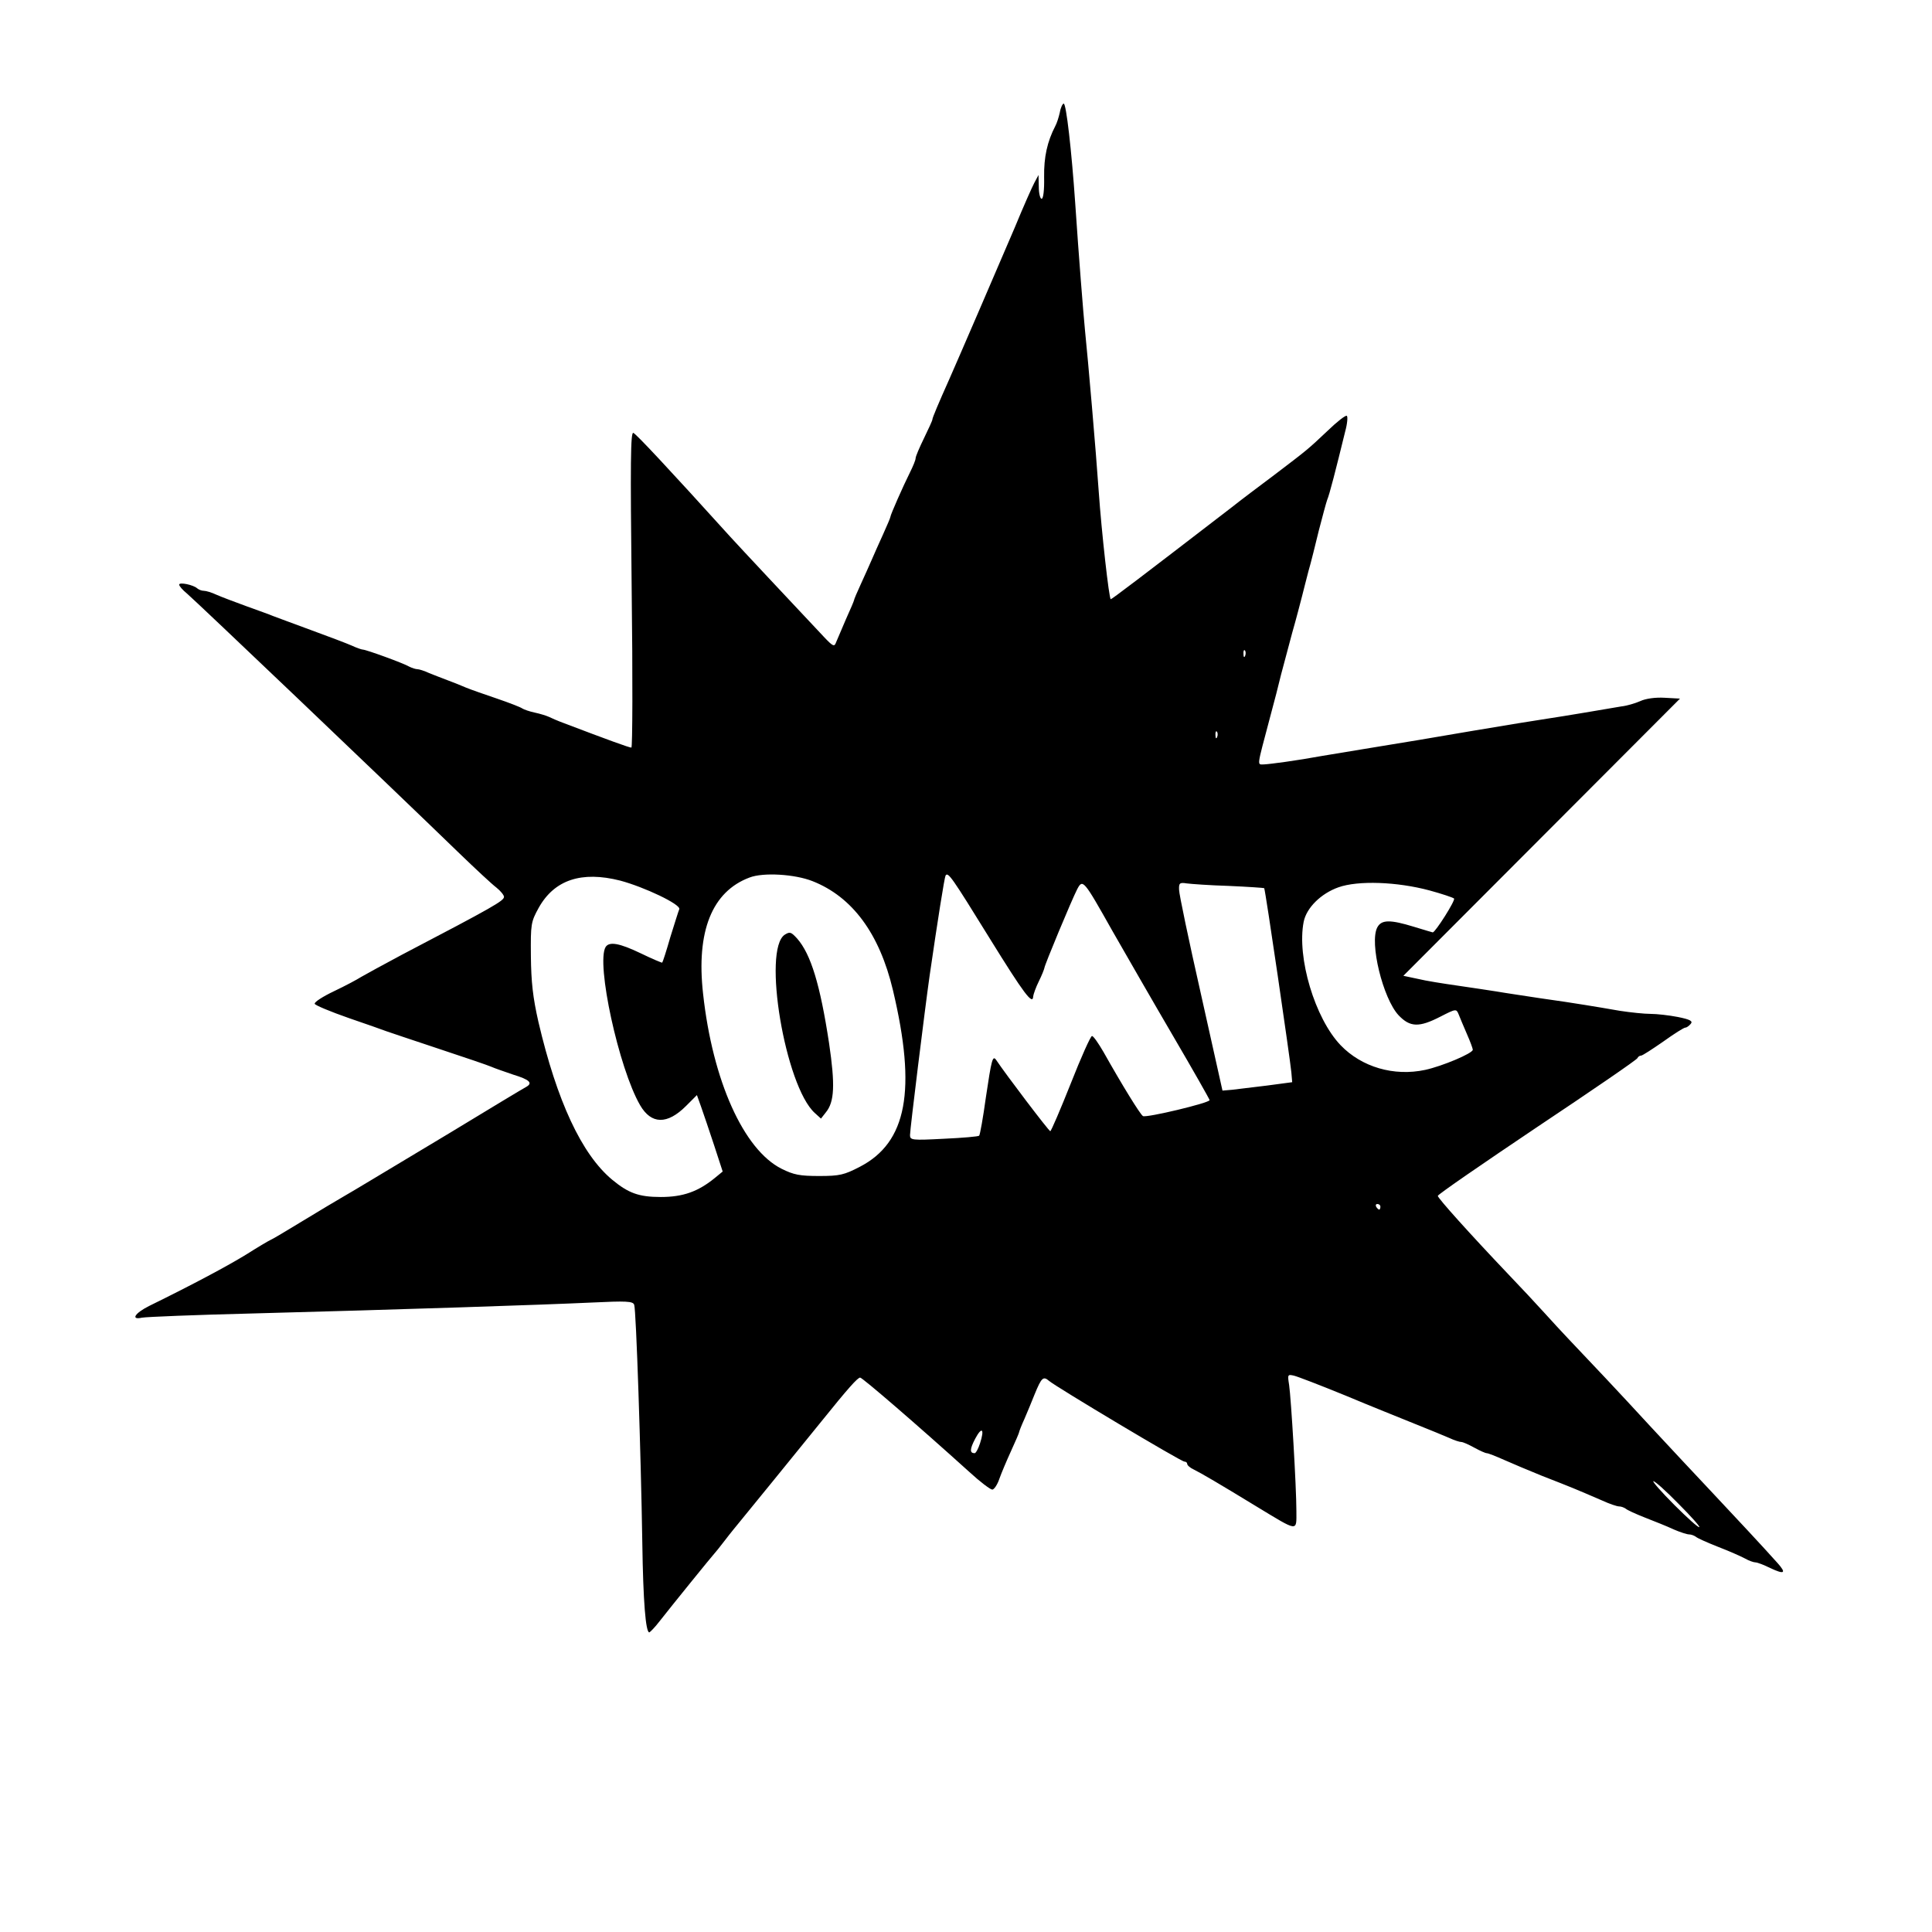<?xml version="1.0" standalone="no"?>
<!DOCTYPE svg PUBLIC "-//W3C//DTD SVG 20010904//EN"
 "http://www.w3.org/TR/2001/REC-SVG-20010904/DTD/svg10.dtd">
<svg version="1.0" xmlns="http://www.w3.org/2000/svg"
 width="690pt" height="690pt" viewBox="0 0 690 690"
 preserveAspectRatio="xMidYMid meet">

<g transform="translate(0,690) scale(0.1,-0.1)"
fill="#000000" stroke="none">
<path d="M3785 6498 c-4 -18 -11 -39 -16 -48 -29 -56 -41 -111 -40 -182 1 -48
-3 -78 -9 -78 -5 0 -10 19 -10 43 l-1 42 -15 -28 c-8 -15 -40 -87 -70 -160
-49 -115 -209 -486 -234 -542 -38 -85 -60 -137 -60 -143 0 -4 -14 -34 -30 -67
-16 -33 -30 -65 -30 -72 0 -6 -9 -28 -20 -50 -24 -48 -70 -152 -70 -159 0 -3
-12 -31 -26 -62 -14 -31 -33 -73 -41 -92 -8 -19 -26 -58 -39 -87 -13 -28 -24
-54 -24 -57 0 -2 -13 -33 -29 -68 -15 -35 -31 -72 -35 -82 -6 -17 -11 -15 -44
20 -112 119 -304 324 -333 356 -228 252 -336 367 -347 372 -10 4 -11 -103 -6
-559 4 -315 3 -565 -1 -565 -8 0 -85 28 -240 87 -22 8 -47 19 -55 23 -9 4 -31
11 -50 15 -19 4 -39 11 -45 15 -5 4 -46 20 -90 35 -44 15 -93 32 -110 39 -16
7 -46 19 -65 26 -19 7 -49 19 -67 26 -17 8 -36 14 -42 14 -6 0 -19 4 -29 9
-22 13 -155 61 -166 61 -4 0 -22 6 -39 14 -18 8 -84 33 -147 56 -63 23 -124
46 -135 50 -11 5 -54 20 -95 35 -41 15 -89 33 -107 41 -17 8 -37 14 -45 14 -8
0 -18 4 -24 9 -13 12 -64 23 -64 13 0 -5 12 -19 28 -32 35 -30 711 -674 972
-927 58 -56 117 -111 133 -123 15 -12 27 -27 27 -33 0 -14 -36 -35 -365 -207
-66 -35 -131 -71 -145 -79 -14 -9 -57 -32 -97 -51 -40 -19 -71 -39 -69 -45 1
-5 56 -28 122 -51 65 -22 126 -44 134 -47 8 -3 92 -31 185 -62 94 -31 179 -60
190 -65 11 -5 46 -17 78 -28 59 -18 71 -30 46 -44 -8 -4 -131 -78 -274 -165
-282 -169 -329 -198 -381 -228 -19 -11 -83 -49 -142 -85 -59 -36 -111 -67
-117 -69 -5 -2 -44 -25 -85 -51 -65 -40 -188 -106 -347 -184 -52 -26 -67 -51
-26 -42 16 3 192 10 393 15 530 14 1043 31 1212 39 125 6 149 5 153 -8 7 -16
24 -531 29 -850 3 -209 12 -320 25 -320 3 1 20 18 36 39 47 60 189 235 195
241 3 3 21 25 40 50 19 25 43 54 52 65 15 18 216 265 292 359 95 118 129 156
138 156 8 0 204 -169 390 -337 38 -35 75 -63 82 -63 6 0 18 17 25 38 7 20 26
65 42 100 16 35 29 65 29 68 0 2 8 23 19 47 10 23 26 62 36 87 25 61 31 66 52
48 26 -22 471 -288 483 -288 6 0 10 -4 10 -8 0 -5 10 -14 23 -20 28 -14 88
-49 224 -132 152 -92 143 -91 143 -17 0 87 -19 404 -26 451 -6 37 -5 38 17 33
13 -3 96 -35 184 -71 88 -37 201 -82 250 -102 50 -20 104 -42 122 -50 17 -8
36 -14 42 -14 6 0 26 -9 46 -20 20 -11 40 -20 45 -20 5 0 33 -11 62 -24 29
-13 89 -38 133 -56 115 -45 115 -45 217 -89 26 -12 53 -21 60 -21 8 0 18 -4
24 -8 5 -5 36 -19 69 -32 33 -13 79 -31 102 -42 23 -10 48 -18 55 -18 8 0 18
-4 24 -8 5 -5 41 -21 79 -36 39 -15 82 -34 97 -42 14 -8 31 -14 38 -14 6 0 30
-9 52 -20 51 -24 59 -19 27 17 -57 64 -151 164 -239 258 -52 55 -149 159 -215
230 -113 123 -217 233 -295 315 -19 20 -57 61 -84 91 -27 30 -85 92 -130 139
-136 143 -251 271 -251 279 0 5 160 115 355 246 195 130 357 241 358 246 2 5
8 9 13 9 5 0 40 23 79 50 39 28 74 50 79 50 5 0 13 6 19 13 9 10 -1 16 -46 25
-31 6 -75 11 -97 11 -22 0 -71 5 -110 11 -38 7 -95 16 -125 21 -30 5 -102 16
-160 24 -58 9 -127 19 -155 24 -27 4 -90 14 -140 21 -49 7 -113 17 -141 24
l-52 11 494 495 494 495 -55 3 c-33 2 -68 -3 -87 -12 -18 -8 -49 -17 -68 -19
-19 -3 -78 -13 -130 -22 -52 -9 -111 -18 -130 -21 -35 -5 -163 -26 -270 -44
-85 -15 -295 -50 -395 -66 -49 -8 -115 -19 -145 -24 -87 -16 -183 -29 -206
-30 -25 0 -26 -13 21 165 15 55 33 125 40 155 8 30 26 98 40 150 15 52 30 111
35 130 5 19 15 60 23 90 9 30 25 96 37 145 13 50 26 99 30 110 8 18 31 108 64
243 8 29 10 54 6 57 -4 3 -35 -21 -68 -53 -72 -68 -71 -67 -192 -159 -52 -39
-120 -90 -150 -114 -334 -257 -429 -329 -433 -329 -6 0 -33 241 -43 385 -10
145 -38 469 -49 575 -6 62 -22 261 -35 455 -13 188 -32 355 -41 355 -4 0 -11
-14 -14 -32z m662 -1940 c-3 -8 -6 -5 -6 6 -1 11 2 17 5 13 3 -3 4 -12 1 -19z
m-100 -290 c-3 -8 -6 -5 -6 6 -1 11 2 17 5 13 3 -3 4 -12 1 -19z m-1445 -515
c142 -56 239 -187 287 -389 85 -358 50 -544 -118 -631 -56 -29 -72 -33 -145
-33 -69 0 -91 4 -135 26 -135 68 -246 314 -280 625 -25 223 32 365 166 415 49
19 162 12 225 -13z m633 -205 c122 -197 154 -240 155 -206 1 7 9 31 20 53 11
22 19 43 20 48 0 9 97 242 117 281 20 38 23 34 126 -149 47 -82 144 -251 216
-374 72 -123 131 -227 131 -230 0 -10 -226 -64 -238 -57 -10 6 -74 110 -141
229 -18 31 -36 57 -41 57 -5 0 -39 -76 -76 -170 -37 -93 -70 -170 -73 -170 -5
0 -159 203 -193 254 -13 19 -17 1 -37 -133 -10 -73 -21 -134 -24 -137 -2 -3
-59 -8 -126 -11 -114 -6 -121 -5 -121 13 0 20 53 449 70 569 29 200 53 351 57
358 9 14 22 -5 158 -225z m-1320 207 c86 -23 217 -85 211 -102 -3 -7 -17 -52
-32 -100 -14 -49 -27 -89 -29 -91 -1 -1 -35 13 -76 33 -77 37 -113 43 -126 23
-35 -57 47 -434 123 -565 40 -69 97 -70 164 -3 l39 39 15 -42 c8 -23 29 -84
46 -136 l31 -95 -28 -23 c-60 -49 -114 -68 -193 -68 -79 0 -116 14 -174 62
-109 91 -197 281 -263 563 -20 88 -26 143 -27 235 -1 115 0 122 28 173 56 100
153 132 291 97z m2174 -19 c68 -3 125 -7 126 -8 4 -4 93 -613 97 -658 l3 -35
-90 -12 c-49 -6 -106 -13 -124 -15 l-35 -3 -77 345 c-43 190 -78 357 -78 372
-1 24 2 27 27 23 15 -2 83 -7 151 -9z m716 -16 c44 -12 83 -25 88 -29 6 -6
-67 -121 -76 -121 -1 0 -31 9 -67 20 -85 26 -116 26 -131 -2 -29 -54 20 -254
76 -314 41 -43 73 -44 149 -5 57 29 57 29 66 7 4 -11 18 -43 29 -69 12 -27 21
-52 21 -56 0 -13 -110 -59 -170 -72 -112 -24 -227 10 -302 88 -92 96 -157 314
-132 441 10 50 62 101 124 123 70 25 209 20 325 -11z m-175 -1130 c0 -5 -2
-10 -4 -10 -3 0 -8 5 -11 10 -3 6 -1 10 4 10 6 0 11 -4 11 -10z m-1430 -845
c-6 -19 -15 -35 -19 -35 -18 0 -18 14 2 52 24 45 34 35 17 -17z m2494 -215
c44 -44 78 -82 75 -84 -3 -3 -43 33 -89 79 -47 47 -80 85 -75 85 6 0 46 -36
89 -80z"/>
<path d="M2803 3562 c-81 -52 1 -541 107 -637 l22 -20 18 23 c30 37 33 97 11
246 -32 210 -65 318 -114 374 -22 24 -26 25 -44 14z"/>
</g>
</svg>
